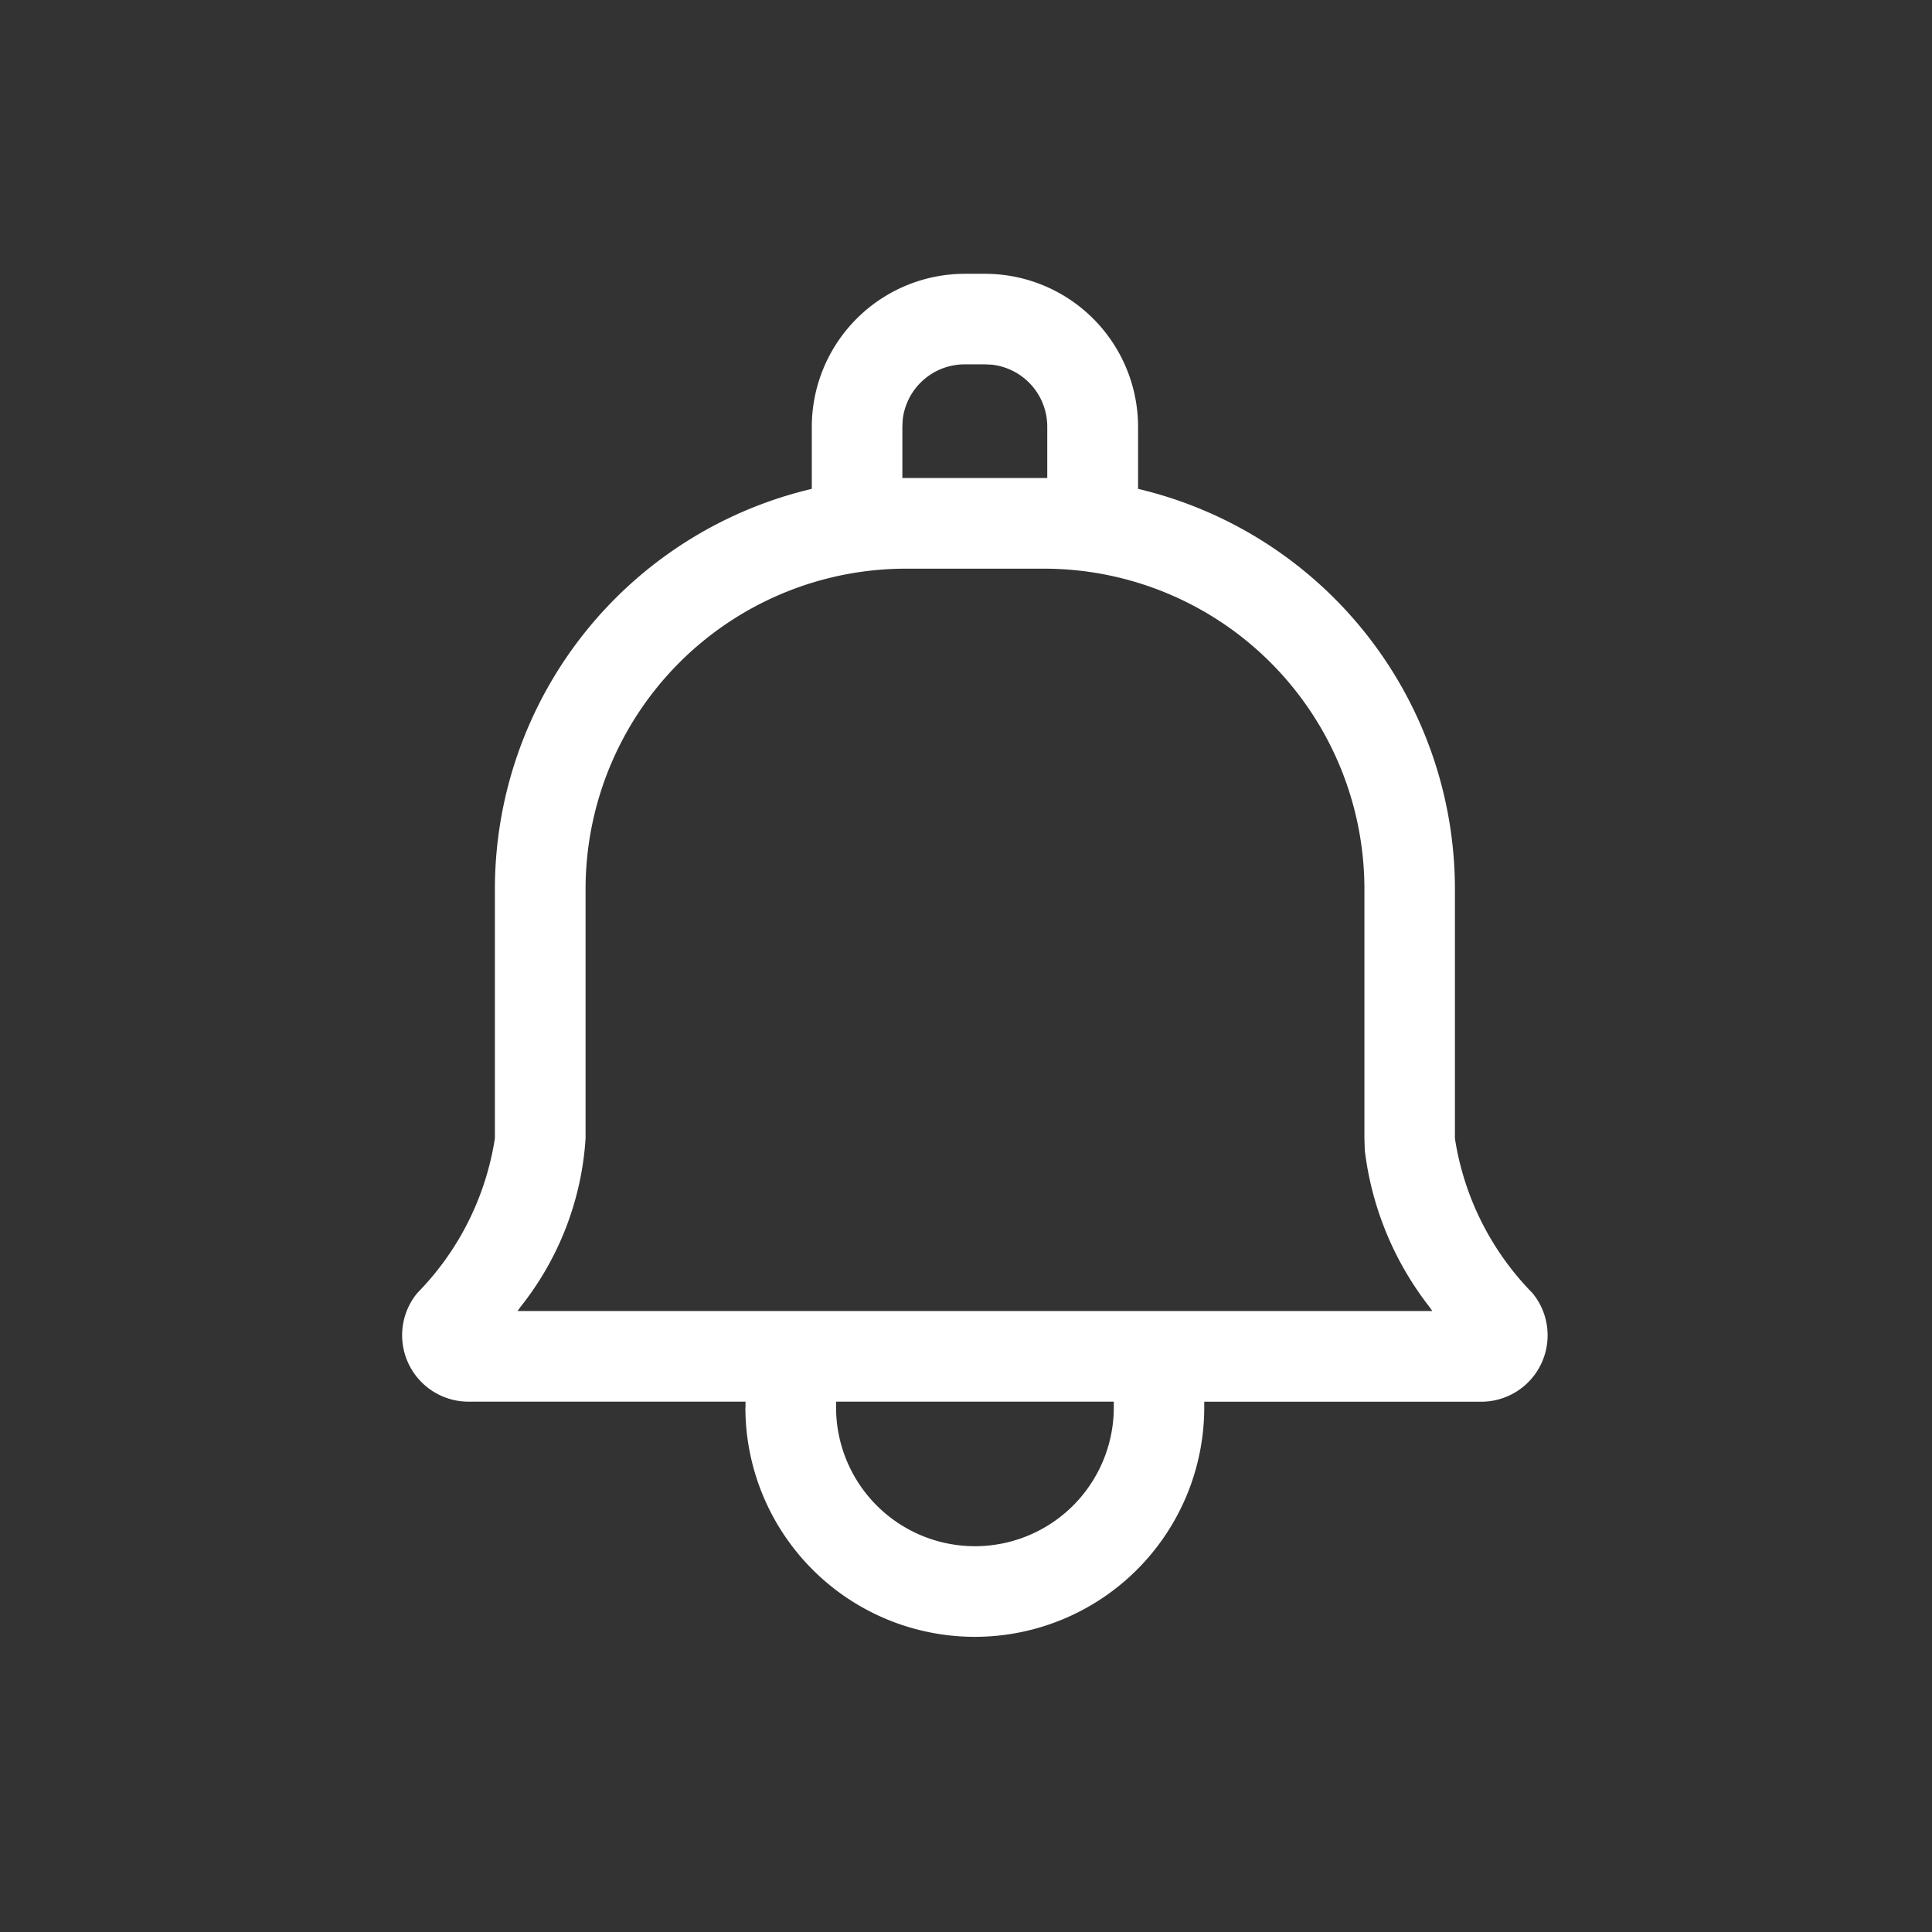 <svg xmlns="http://www.w3.org/2000/svg" width="32" height="32" viewBox="0 0 32 32">
    <rect x="0" y="0" width="32" height="32" fill="#333333" stroke="none"/>
    <path fill="none" d="M0 0H32V32H0z" opacity="0.3"/>
    <g>
        <path fill="#fff" d="M5.683 18.775v-.094H1.1a1.1 1.1 0 0 1-.853-1.8 4.673 4.673 0 0 0 1.285-2.562v-4.135a6.814 6.814 0 0 1 5.249-6.622V2.533A2.537 2.537 0 0 1 9.314 0h.337a2.537 2.537 0 0 1 2.534 2.533v1.029a6.815 6.815 0 0 1 5.248 6.623v4.135a4.673 4.673 0 0 0 1.284 2.562 1.1 1.1 0 0 1-.853 1.8h-4.583v.094a3.8 3.8 0 1 1-7.6 0zm1.5 0a2.3 2.3 0 1 0 4.6 0v-.094h-4.6v.094zm-4.149-8.59v4.135a4.987 4.987 0 0 1-1.077 2.79l-.05.07h15.152l-.049-.07a5.231 5.231 0 0 1-1.07-2.594l-.006-.2v-4.132a5.308 5.308 0 0 0-5.3-5.3h-2.3a5.308 5.308 0 0 0-5.3 5.3zm5.252-7.764l-.005.112v.849h2.4v-.849a1.033 1.033 0 0 0-.921-1.028L9.652 1.5h-.338a1.033 1.033 0 0 0-1.028.921z" transform="translate(6 4.535) translate(.665)"/>
    </g>
</svg>
